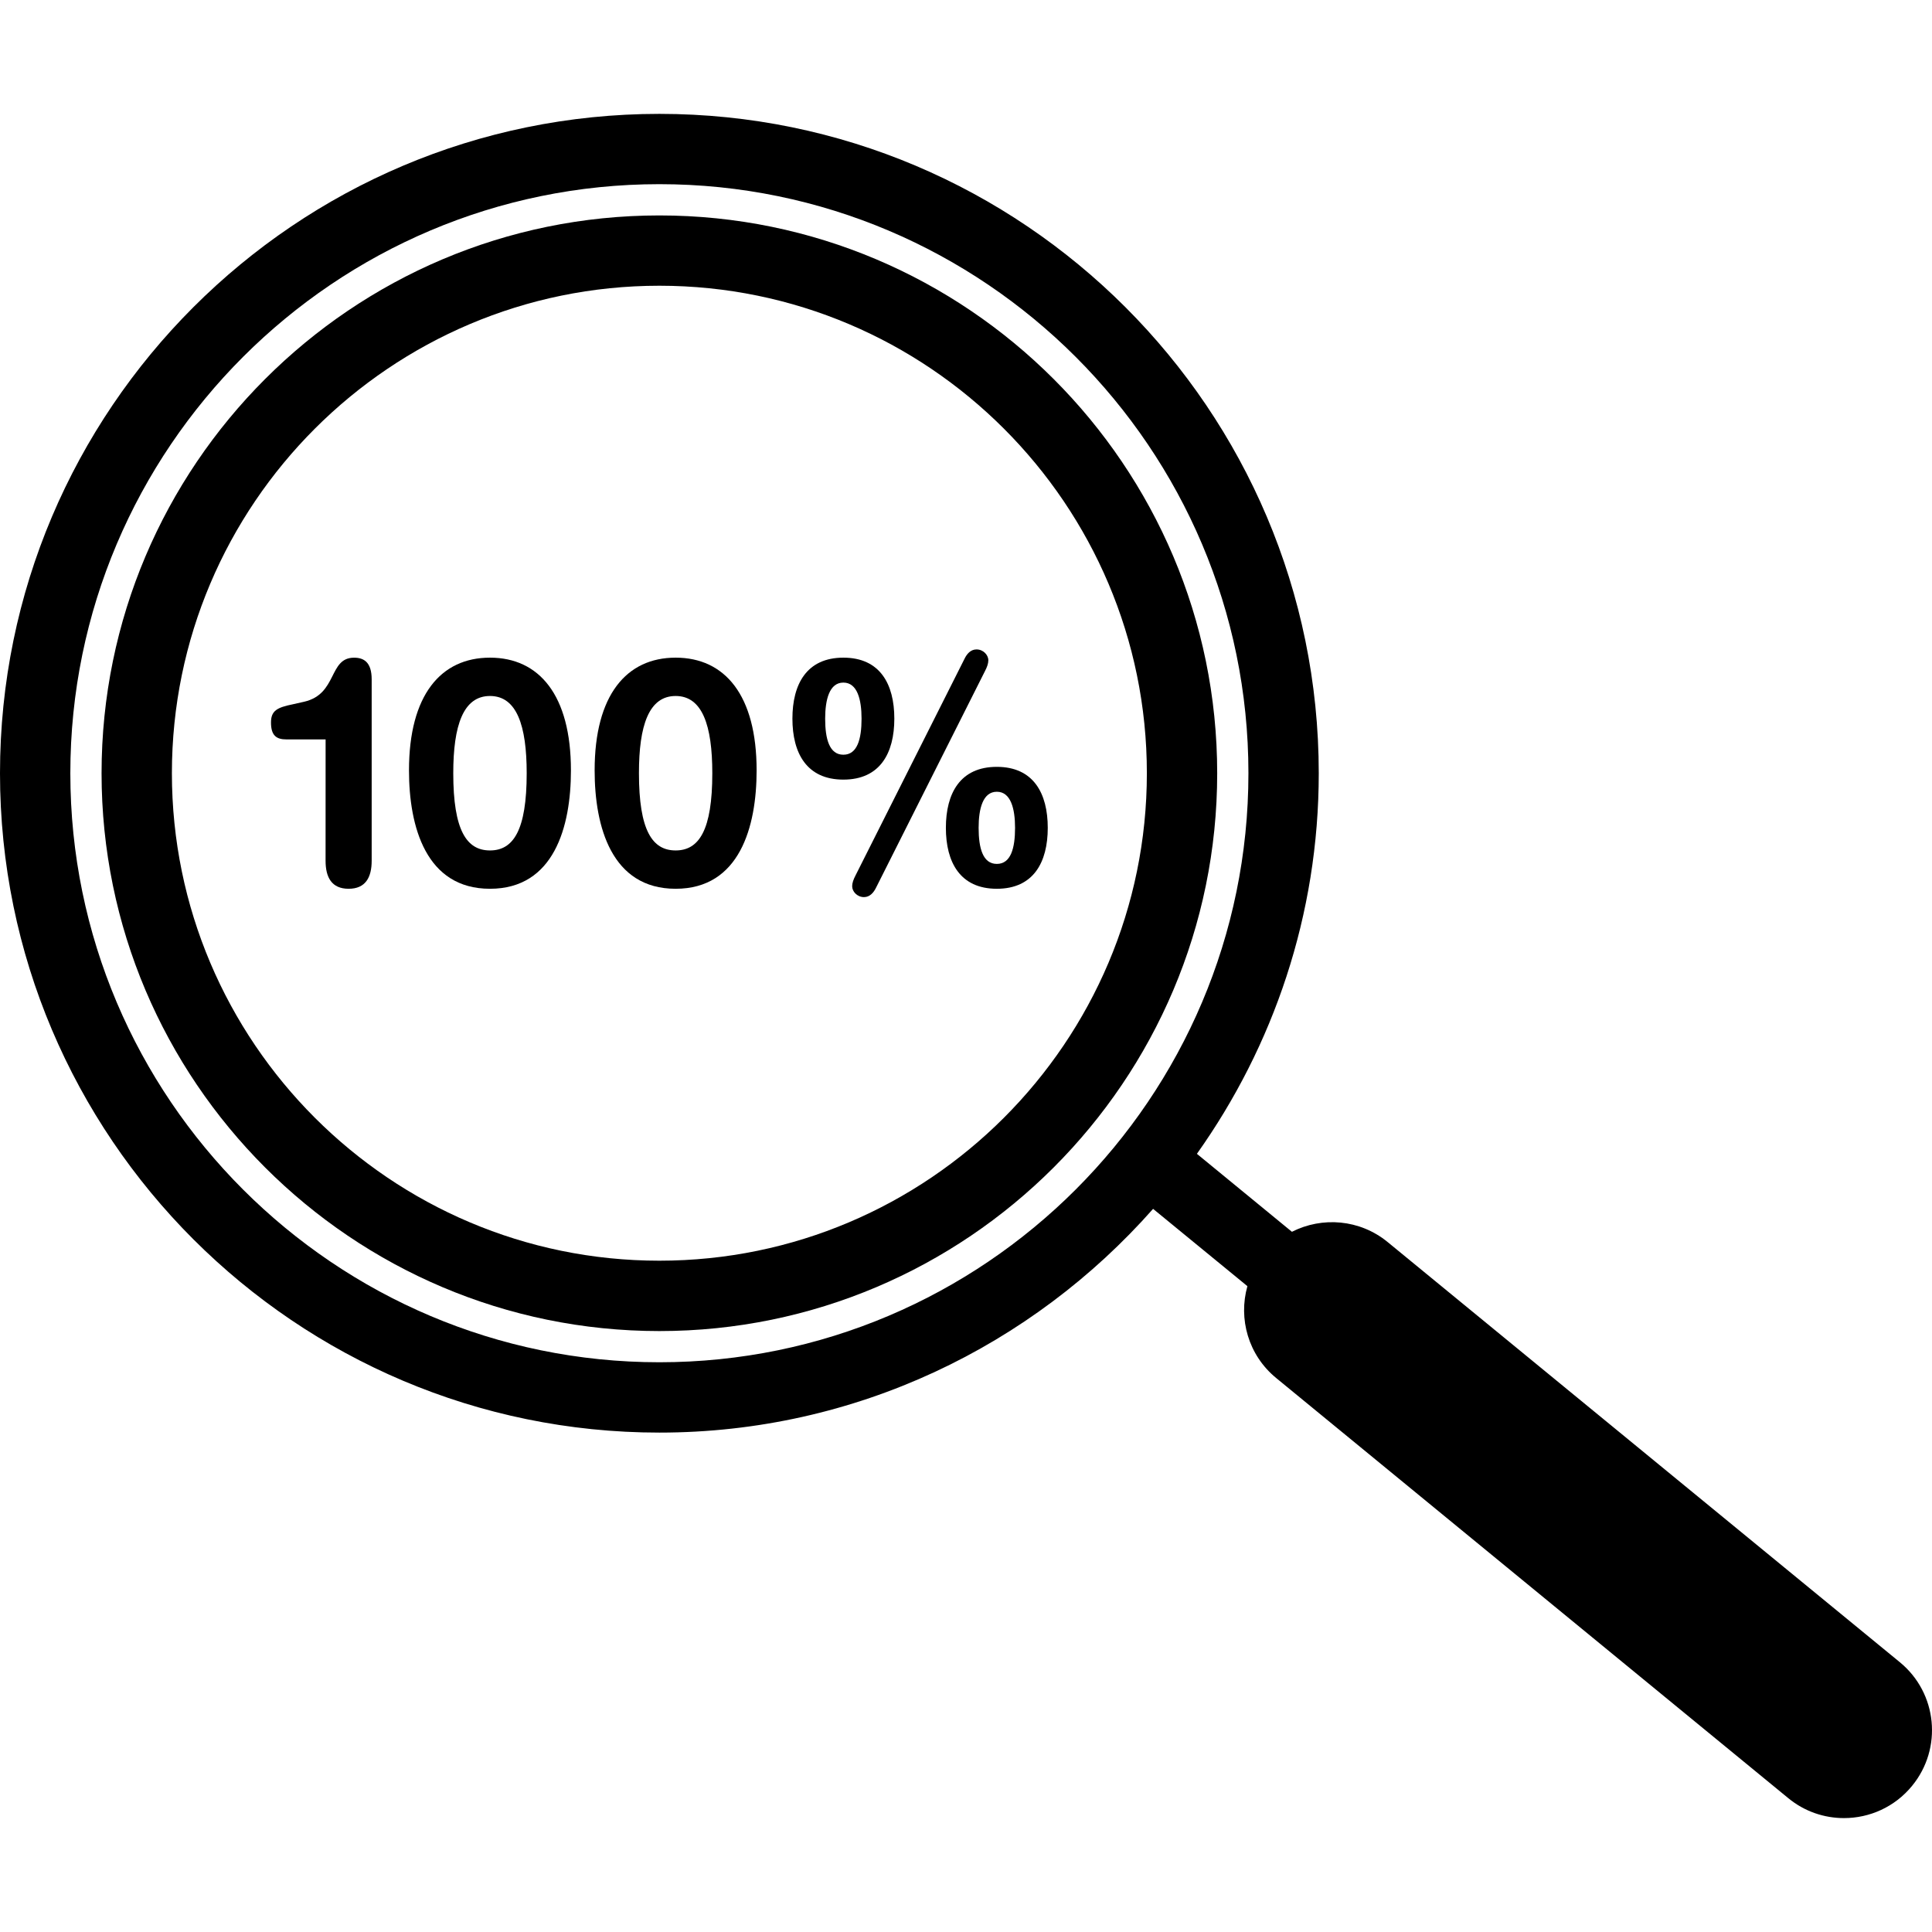 <?xml version="1.0" encoding="iso-8859-1"?>
<!-- Generator: Adobe Illustrator 16.0.0, SVG Export Plug-In . SVG Version: 6.00 Build 0)  -->
<!DOCTYPE svg PUBLIC "-//W3C//DTD SVG 1.1//EN" "http://www.w3.org/Graphics/SVG/1.1/DTD/svg11.dtd">
<svg version="1.1" id="Capa_1" xmlns="http://www.w3.org/2000/svg" xmlns:xlink="http://www.w3.org/1999/xlink" x="0px" y="0px"
	 width="54.938px" height="54.937px" viewBox="0 0 54.938 54.937" style="enable-background:new 0 0 54.938 54.937;"
	 xml:space="preserve">
<g>
	<g>
		<path d="M9.258,24.475c0,0.473,0.172,0.798,0.655,0.798s0.656-0.326,0.656-0.798v-5.156c0-0.49-0.224-0.617-0.5-0.617
			c-0.732,0-0.465,1.035-1.423,1.253l-0.319,0.072c-0.448,0.091-0.621,0.182-0.621,0.518c0,0.373,0.155,0.481,0.44,0.481h1.113
			L9.258,24.475L9.258,24.475z"/>
		<path d="M13.933,25.273c1.82,0,2.302-1.761,2.302-3.367c0-2.142-0.905-3.205-2.302-3.205s-2.303,1.063-2.303,3.205
			C11.63,23.512,12.113,25.273,13.933,25.273z M13.933,19.791c0.759,0,1.044,0.835,1.044,2.196c0,1.625-0.38,2.196-1.044,2.196
			c-0.665,0-1.044-0.571-1.044-2.196C12.889,20.626,13.174,19.791,13.933,19.791z"/>
		<path d="M19.212,25.273c1.82,0,2.303-1.761,2.303-3.367c0-2.142-0.905-3.205-2.303-3.205c-1.397,0-2.303,1.063-2.303,3.205
			C16.909,23.512,17.392,25.273,19.212,25.273z M19.212,19.791c0.759,0,1.043,0.835,1.043,2.196c0,1.625-0.379,2.196-1.043,2.196
			s-1.043-0.571-1.043-2.196C18.168,20.626,18.453,19.791,19.212,19.791z"/>
		<path d="M26.897,23.54c0,0.979,0.405,1.733,1.448,1.733c1.043,0,1.449-0.753,1.449-1.733s-0.406-1.734-1.449-1.734
			C27.302,21.806,26.897,22.56,26.897,23.54z M28.346,22.514c0.396,0,0.518,0.481,0.518,1.026c0,0.581-0.121,1.026-0.518,1.026
			s-0.518-0.445-0.518-1.026C27.828,22.995,27.949,22.514,28.346,22.514z"/>
		<path d="M24.232,25.201c0,0.154,0.146,0.309,0.336,0.309c0.172,0,0.276-0.137,0.336-0.254l3.104-6.172
			c0.062-0.118,0.096-0.218,0.096-0.308c0-0.154-0.146-0.309-0.336-0.309c-0.172,0-0.276,0.136-0.335,0.254l-3.105,6.172
			C24.267,25.01,24.232,25.11,24.232,25.201z"/>
		<path d="M23.982,22.169c1.043,0,1.449-0.753,1.449-1.734s-0.406-1.734-1.449-1.734s-1.449,0.753-1.449,1.734
			S22.939,22.169,23.982,22.169z M23.982,19.41c0.396,0,0.517,0.481,0.517,1.026c0,0.581-0.121,1.025-0.517,1.025
			c-0.397,0-0.518-0.445-0.518-1.025C23.465,19.891,23.585,19.41,23.982,19.41z"/>
		<path d="M18.75,40.737c5.589,0,10.602-2.471,14.039-6.362l2.682,2.198c-0.262,0.927,0.025,1.961,0.817,2.611l14.563,11.948
			c0.466,0.383,1.027,0.567,1.584,0.567c0.724,0,1.441-0.312,1.935-0.915c0.876-1.066,0.722-2.643-0.347-3.518L39.459,35.319
			c-0.791-0.649-1.863-0.729-2.722-0.292l-2.702-2.217c2.174-3.061,3.465-6.791,3.465-10.822c0-10.339-8.41-18.75-18.75-18.75
			C8.411,3.238,0,11.649,0,21.988C0,32.328,8.411,40.737,18.75,40.737z M18.75,5.237c9.236,0,16.75,7.514,16.75,16.75
			c0,9.236-7.514,16.75-16.75,16.75C9.514,38.737,2,31.223,2,21.987C2,12.751,9.514,5.237,18.75,5.237z"/>
		<path d="M18.75,37.85c8.747,0,15.862-7.116,15.862-15.862S27.496,6.126,18.75,6.126c-8.746,0-15.862,7.116-15.862,15.862
			S10.004,37.85,18.75,37.85z M18.75,8.125c7.644,0,13.862,6.219,13.862,13.862c0,7.644-6.219,13.862-13.862,13.862
			c-7.643,0-13.862-6.219-13.862-13.862C4.888,14.344,11.107,8.125,18.75,8.125z"/>
	</g>
</g>
<g>
</g>
<g>
</g>
<g>
</g>
<g>
</g>
<g>
</g>
<g>
</g>
<g>
</g>
<g>
</g>
<g>
</g>
<g>
</g>
<g>
</g>
<g>
</g>
<g>
</g>
<g>
</g>
<g>
</g>
</svg>
